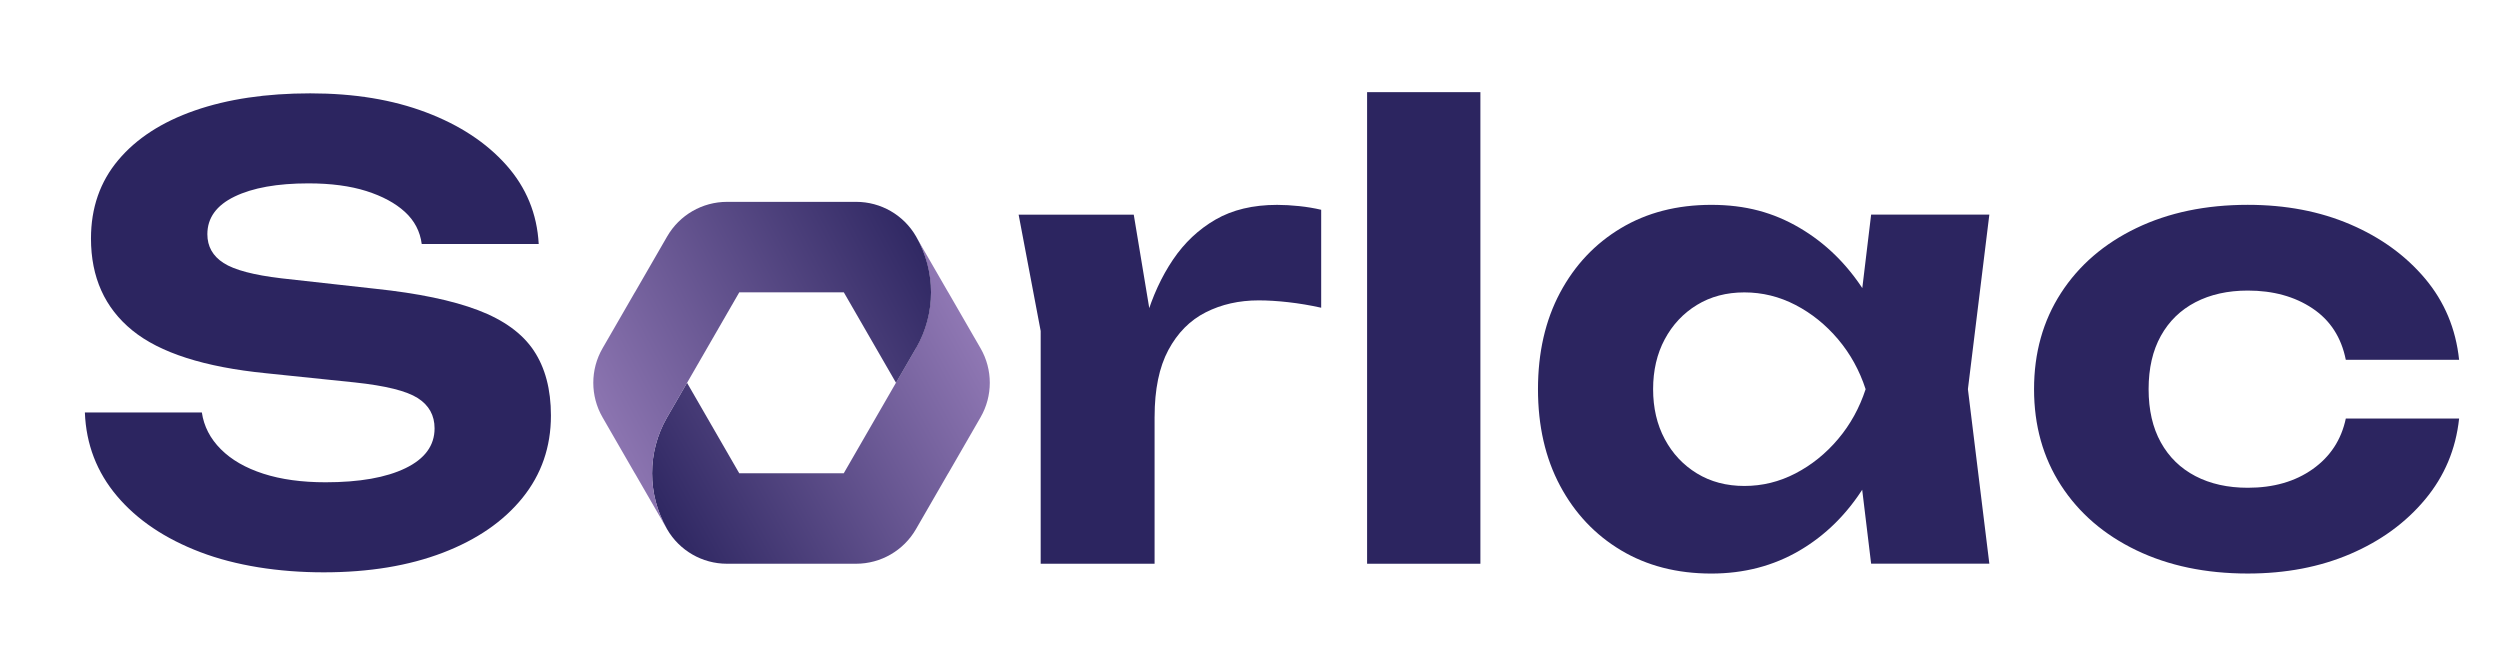 <?xml version="1.0" encoding="UTF-8"?>
<svg id="Capa_1" data-name="Capa 1" xmlns="http://www.w3.org/2000/svg" xmlns:xlink="http://www.w3.org/1999/xlink" viewBox="0 0 917 240">
  <defs>
    <style>
      .cls-1 {
        fill: url(#Degradado_sin_nombre_3);
      }

      .cls-2 {
        fill: url(#Degradado_sin_nombre_2);
      }

      .cls-3 {
        fill: #2c2560;
      }
    </style>
    <linearGradient id="Degradado_sin_nombre_3" data-name="Degradado sin nombre 3" x1="241.03" y1="195.59" x2="361.22" y2="128.43" gradientUnits="userSpaceOnUse">
      <stop offset="0" stop-color="#2c2560"/>
      <stop offset="1" stop-color="#9078b4"/>
    </linearGradient>
    <linearGradient id="Degradado_sin_nombre_2" data-name="Degradado sin nombre 2" x1="214.66" y1="154.14" x2="342.61" y2="86.05" gradientUnits="userSpaceOnUse">
      <stop offset="0" stop-color="#9078b4"/>
      <stop offset="1" stop-color="#2c2560"/>
    </linearGradient>
  </defs>
  <g>
    <path class="cls-1" d="m359.66,127.73c4.53,7.84,4.53,17.51,0,25.35l-2.94,5.1-8.89,15.41h-.02l-11.84,20.51c-4.53,7.85-12.9,12.68-21.96,12.68h-47.37c-9.06,0-17.43-4.83-21.96-12.68h0s-.05-.08-.06-.11c-7.24-12.63-7.24-28.17,0-40.8l7.38-12.79,5.13,8.89,14.02,24.3h38.34l14.02-24.3,5.13-8.89,7.32-12.68s.05-.08.06-.11c7.24-12.63,7.24-28.17,0-40.8l11.77,20.4h.02l8.89,15.41,2.95,5.1Z"/>
    <path class="cls-2" d="m336.04,127.62s-.05.08-.06.11l-7.32,12.68-5.13-8.89-14.02-24.3h-38.34l-14.02,24.3-5.13,8.89-7.38,12.79c-7.24,12.63-7.24,28.17,0,40.8l-11.77-20.4h-.02l-8.89-15.41-2.94-5.1c-4.53-7.84-4.53-17.51,0-25.35l2.95-5.1,8.89-15.41h.02l11.84-20.51c4.53-7.85,12.9-12.68,21.96-12.68h47.37c9.06,0,17.43,4.83,21.96,12.68h0s.05.08.06.11c7.24,12.63,7.24,28.17,0,40.8Z"/>
  </g>
  <path class="cls-3" d="m31.13,151.29h42.91c.75,5.09,3.07,9.59,6.96,13.48,3.89,3.9,9.1,6.89,15.61,8.99,6.51,2.1,14.11,3.14,22.8,3.14,12.43,0,22.2-1.72,29.32-5.17,7.11-3.44,10.67-8.31,10.67-14.6,0-4.79-2.06-8.5-6.18-11.12-4.12-2.62-11.79-4.53-23.03-5.73l-32.57-3.37c-22.62-2.25-38.98-7.49-49.09-15.73-10.11-8.24-15.16-19.47-15.16-33.7,0-11.23,3.33-20.81,10-28.75,6.66-7.94,16.02-14,28.08-18.2,12.05-4.19,26.17-6.29,42.35-6.29s30.18,2.32,42.46,6.96c12.28,4.64,22.09,11.09,29.43,19.32,7.34,8.24,11.31,17.9,11.91,28.98h-42.91c-.6-4.64-2.66-8.57-6.18-11.79-3.52-3.22-8.24-5.76-14.15-7.64-5.92-1.87-12.99-2.81-21.23-2.81-11.38,0-20.41,1.61-27.07,4.83-6.67,3.22-10,7.83-10,13.82,0,4.49,1.98,8.01,5.95,10.56,3.97,2.55,11.04,4.42,21.23,5.62l34.37,3.82c15.73,1.65,28.31,4.27,37.74,7.86,9.44,3.59,16.25,8.54,20.44,14.83,4.19,6.29,6.29,14.23,6.29,23.81,0,11.53-3.48,21.6-10.45,30.22-6.96,8.61-16.7,15.32-29.2,20.11-12.51,4.79-27.07,7.19-43.69,7.19s-32.31-2.47-45.27-7.41c-12.96-4.94-23.14-11.79-30.55-20.56-7.41-8.76-11.35-18.98-11.79-30.66Z"/>
  <path class="cls-3" d="m373.63,78.73h42.23l7.64,46.05v82h-41.78v-85.37l-8.09-42.68Zm110.98-1.8v35.94c-4.04-.9-8.05-1.57-12.02-2.02-3.97-.45-7.6-.67-10.9-.67-7.19,0-13.67,1.46-19.43,4.38-5.77,2.92-10.33,7.53-13.7,13.82-3.37,6.29-5.05,14.46-5.05,24.49l-8.31-10.33c1.05-9.13,2.77-17.75,5.17-25.84,2.39-8.09,5.69-15.24,9.88-21.45,4.19-6.21,9.4-11.12,15.61-14.71,6.21-3.59,13.74-5.39,22.58-5.39,2.55,0,5.24.15,8.09.45,2.84.3,5.54.75,8.09,1.35Z"/>
  <path class="cls-3" d="m501.45,33.8h41.56v172.98h-41.56V33.8Z"/>
  <path class="cls-3" d="m696.67,142.75c-2.25,13.63-6.51,25.5-12.8,35.61-6.29,10.11-14.23,17.97-23.81,23.59-9.59,5.62-20.37,8.43-32.35,8.43-12.58,0-23.63-2.85-33.14-8.54-9.51-5.69-16.96-13.59-22.35-23.7-5.39-10.11-8.09-21.9-8.09-35.38s2.7-25.27,8.09-35.38c5.39-10.11,12.84-18.01,22.35-23.7,9.51-5.69,20.56-8.54,33.14-8.54s22.76,2.81,32.35,8.42c9.58,5.62,17.56,13.44,23.92,23.48,6.36,10.03,10.59,21.94,12.69,35.72Zm-90.31,0c0,6.89,1.42,12.99,4.27,18.31,2.84,5.32,6.77,9.51,11.79,12.58,5.02,3.07,10.82,4.61,17.41,4.61s12.84-1.53,18.76-4.61c5.91-3.07,11.12-7.26,15.61-12.58,4.49-5.31,7.86-11.42,10.11-18.31-2.25-6.89-5.62-12.99-10.11-18.31-4.49-5.31-9.7-9.51-15.61-12.58-5.92-3.07-12.17-4.61-18.76-4.61s-12.39,1.54-17.41,4.61c-5.02,3.07-8.95,7.27-11.79,12.58-2.85,5.32-4.27,11.42-4.27,18.31Zm79.97,64.02l-5.62-46.5,6.07-17.52-6.07-17.3,5.62-46.73h43.36l-7.86,64.02,7.86,64.02h-43.36Z"/>
  <path class="cls-3" d="m902,153.54c-1.2,11.23-5.36,21.12-12.47,29.65-7.12,8.54-16.25,15.2-27.41,19.99-11.16,4.79-23.7,7.19-37.63,7.19-15.43,0-29.06-2.85-40.89-8.54-11.83-5.69-21.04-13.63-27.63-23.81-6.59-10.18-9.88-21.94-9.88-35.27s3.29-25.08,9.88-35.27c6.59-10.18,15.8-18.12,27.63-23.81,11.83-5.69,25.46-8.54,40.89-8.54,13.93,0,26.47,2.4,37.63,7.19,11.15,4.79,20.29,11.42,27.41,19.88,7.11,8.46,11.27,18.39,12.47,29.77h-41.56c-1.65-8.24-5.73-14.53-12.24-18.87-6.51-4.34-14.42-6.52-23.7-6.52-7.34,0-13.74,1.43-19.21,4.27-5.47,2.85-9.7,6.96-12.69,12.35-3,5.39-4.49,11.91-4.49,19.54s1.49,14.15,4.49,19.54c2.99,5.39,7.22,9.51,12.69,12.36,5.47,2.85,11.87,4.27,19.21,4.27,9.44,0,17.37-2.28,23.81-6.85,6.44-4.57,10.48-10.74,12.13-18.53h41.56Z"/>
</svg>